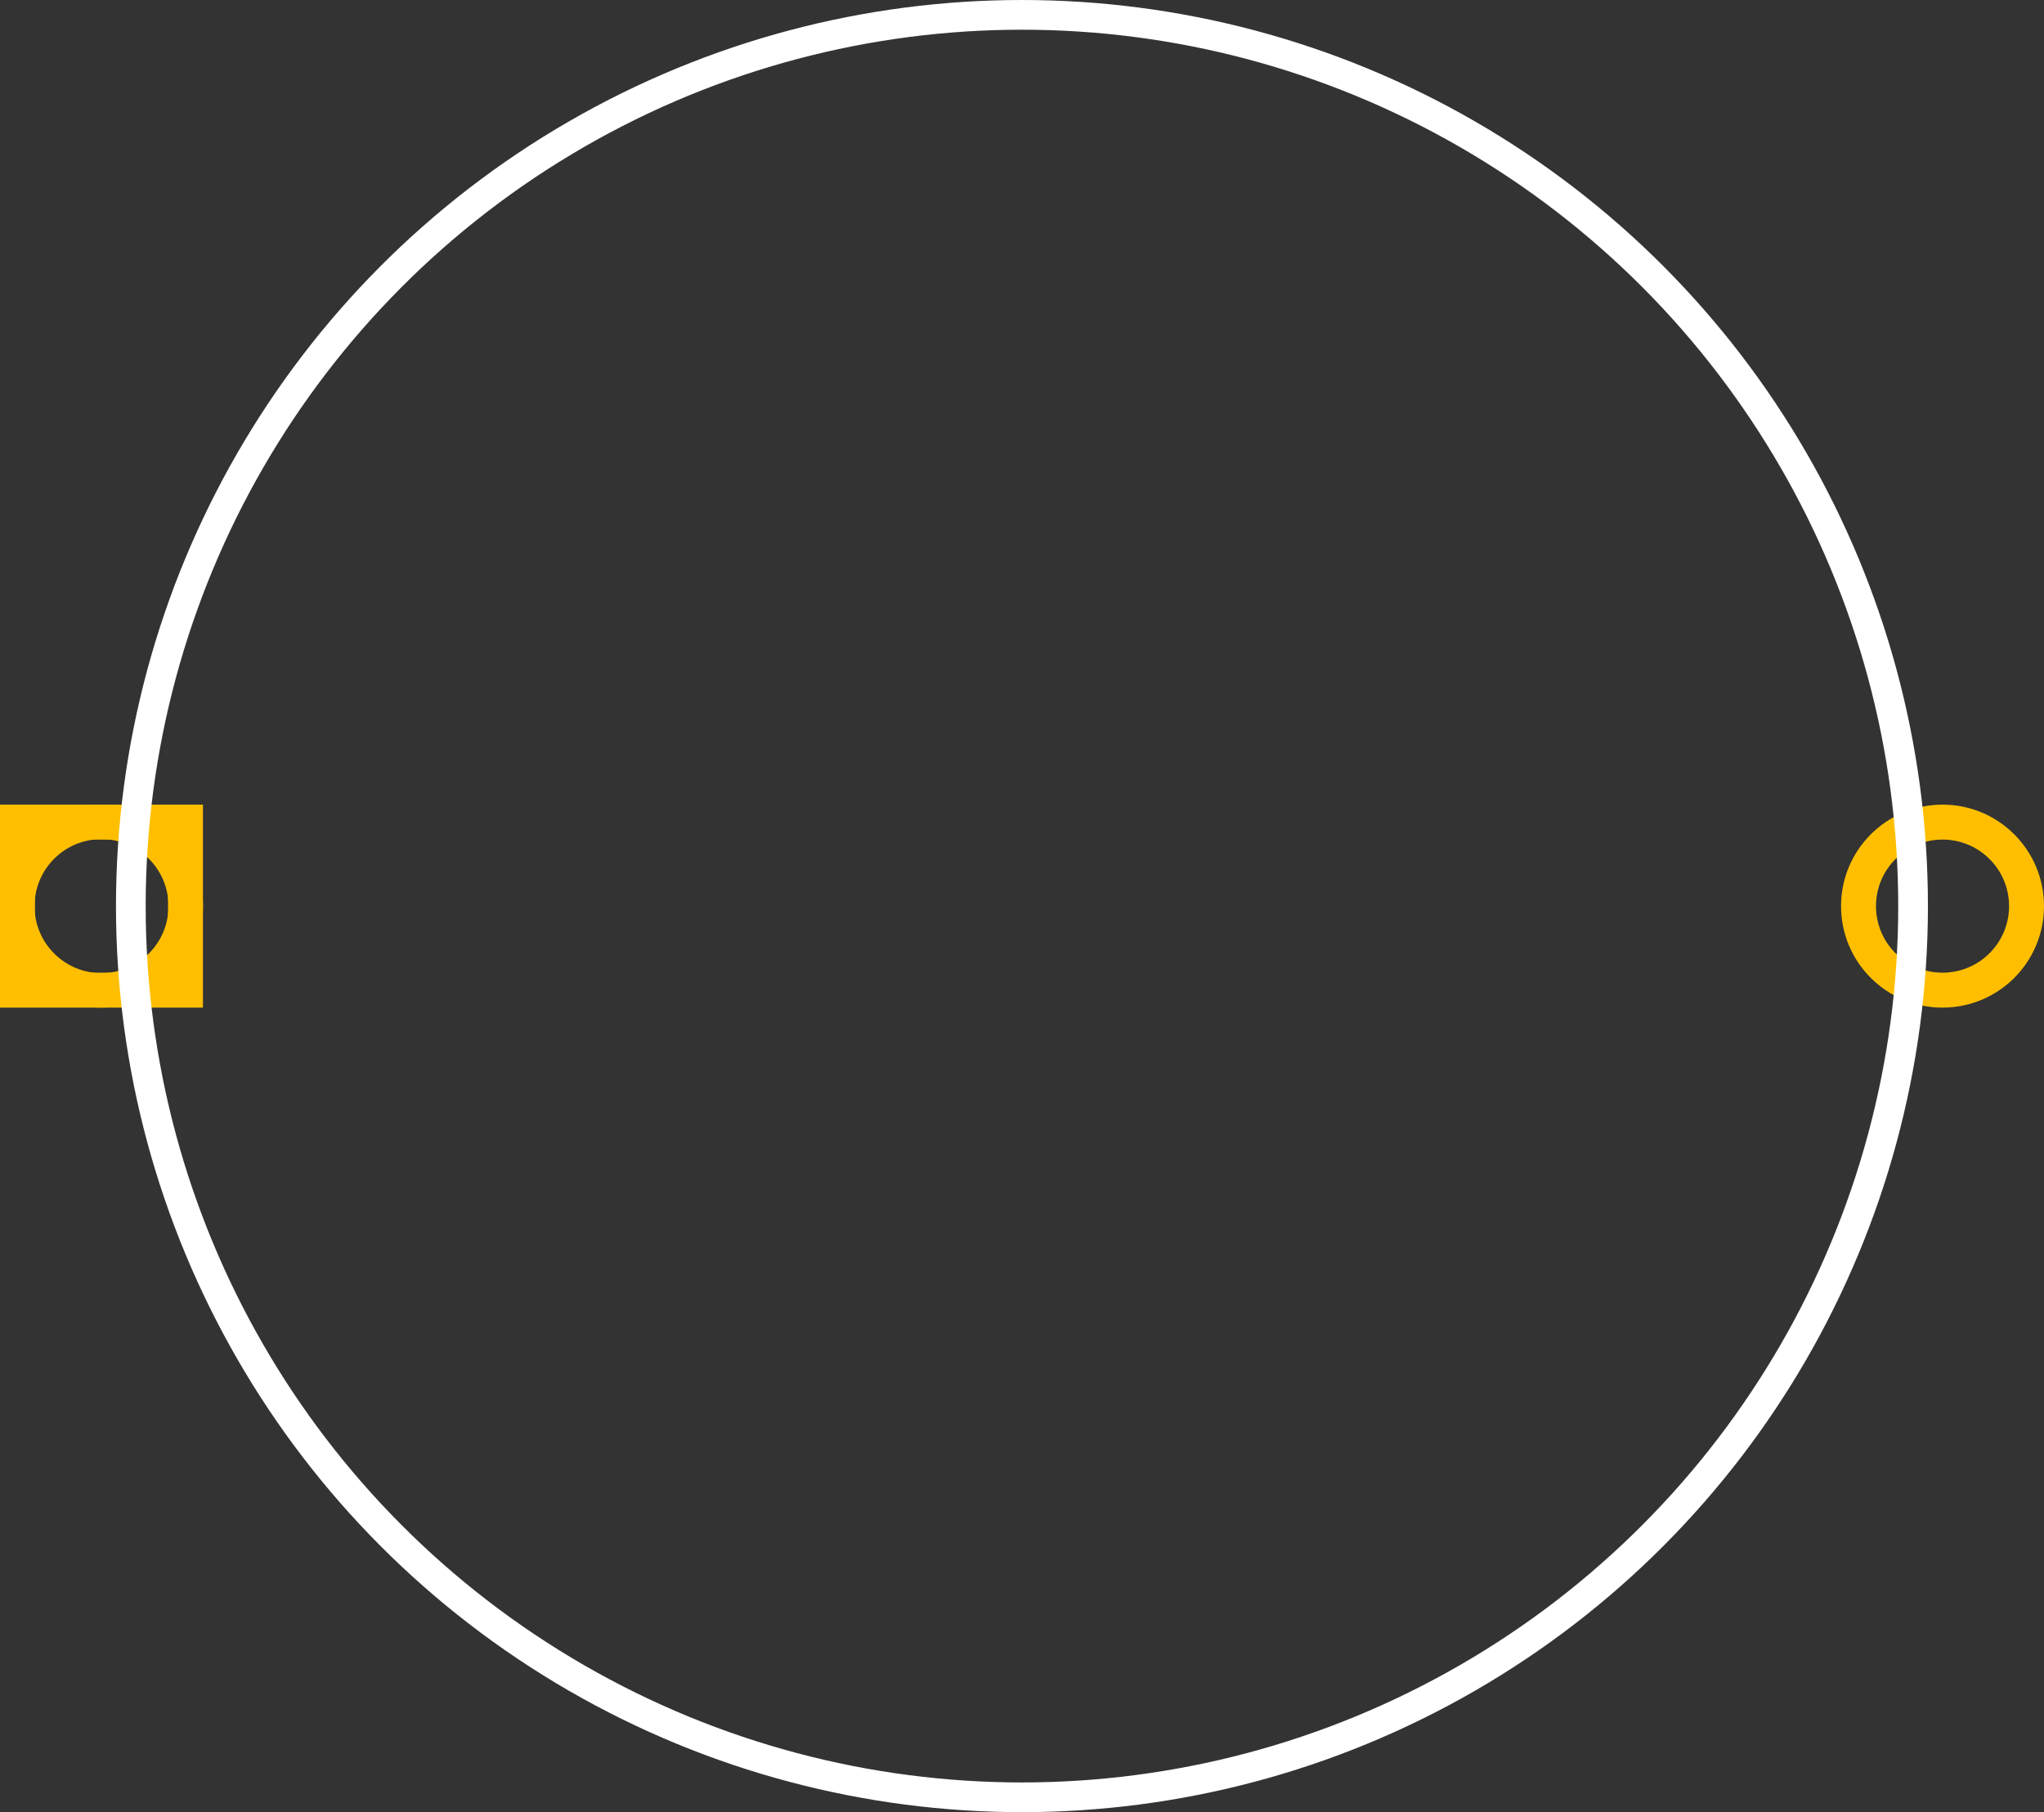 <?xml version='1.0' encoding='UTF-8' standalone='no'?>
<!-- Created with Inkscape (http://www.inkscape.org/) -->
<svg xmlns="http://www.w3.org/2000/svg" width="28.2mm" id="svg2" version="1.2"  height="25mm" viewBox="0 0 1184.252 1049.869" gorn="0">
    <rect x="0" y="0" width="1184.252" height="1049.869" fill="#333333" stroke="none"/>
    <desc >
        <referenceFile >capacitor_elko_goldcap.svg</referenceFile>
    </desc>
    <defs id="defs18" />
    <desc id="desc4" >Fritzing footprint SVG</desc>
    <g  transform="translate(93.695,289.551)">
        <g >
            <g id="copper1"  gorn="0.4.0.0">
                <g  transform="translate(-166.634,-21.313)">
                    <g >
                        <g id="copper0"  gorn="0.4.0.0.0.0.0">
                            <rect width="97.353" style="stroke-miterlimit:4;stroke-dasharray:none" id="rect11" x="83.056" y="208.02"  height="97.353" stroke="#ffbf00" fill="none" stroke-width="20.233" gorn="0.4.0.0.0.0.0.0"/>
                            <circle cy="256.697" r="48.798" style="stroke-miterlimit:4;stroke-dasharray:none" cx="131.752" id="connector0pin"  stroke="#ffbf00" fill="none" stroke-width="19.988" gorn="0.4.0.0.0.0.0.1"/>
                            <circle cy="256.697" r="48.673" style="stroke-miterlimit:4;stroke-dasharray:none" cx="1198.399" id="connector1pin"  stroke="#ffbf00" fill="none" stroke-width="20.239" gorn="0.4.0.0.0.0.0.2"/>
                        </g>
                    </g>
                </g>
            </g>
        </g>
    </g>
    <g  transform="translate(58.793,448.268)">
        <g >
            <g id="keepout"  gorn="0.5.0.0"/>
        </g>
    </g>
    <g  transform="translate(58.793,448.268)">
        <g >
            <g id="soldermask"  gorn="0.6.0.0"/>
        </g>
    </g>
    <g  transform="translate(58.793,448.268)">
        <g >
            <g id="outline"  gorn="0.7.0.0"/>
        </g>
    </g>
    <g  transform="matrix(1.721,0,0,1.721,67.192,0)">
        <g >
            <g id="silkscreen"  gorn="0.8.0.0">
                <circle cy="305" r="300" cx="305" id="circle7"  stroke="#ffffff" fill="none" stroke-width="10" gorn="0.8.0.0.0"/>
            </g>
        </g>
    </g>
</svg>
